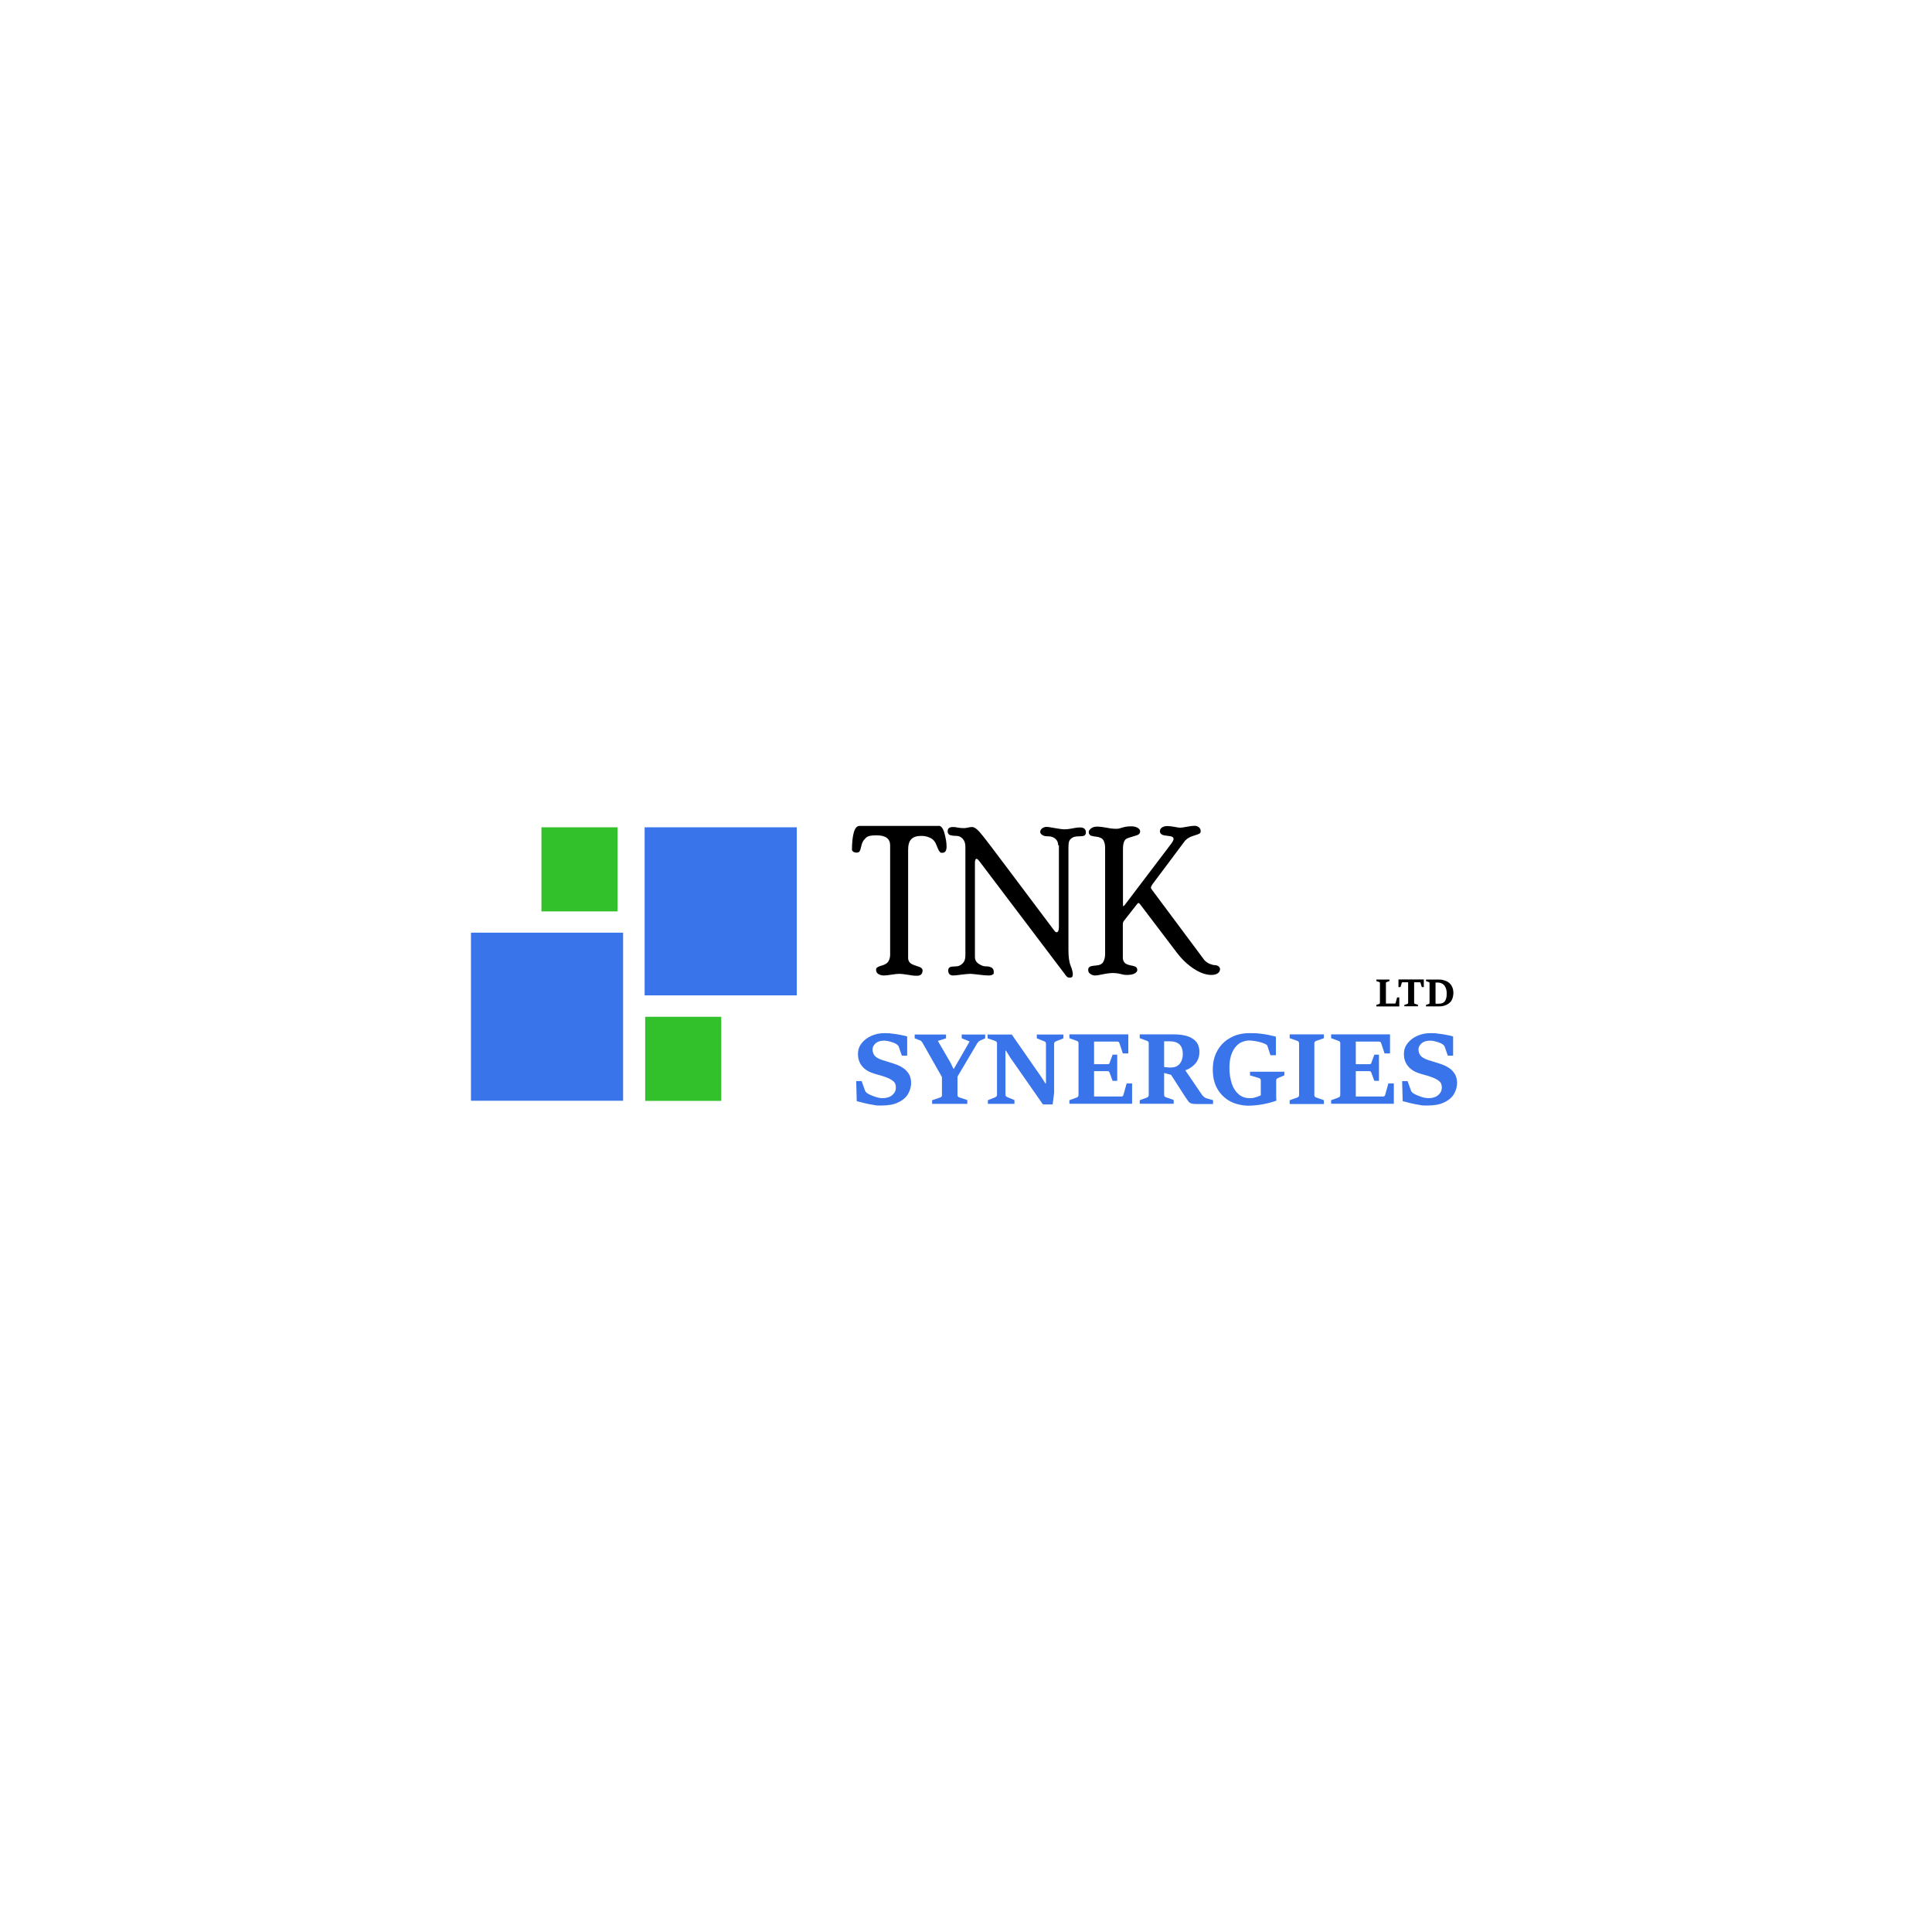 <?xml version="1.0" encoding="UTF-8"?>
<svg id="Calque_1" data-name="Calque 1" xmlns="http://www.w3.org/2000/svg" viewBox="0 0 1417.3 1417.3">
  <defs>
    <style>
      .cls-1 {
        fill: #3974ea;
      }

      .cls-2 {
        fill: #33c12b;
      }
    </style>
  </defs>
  <rect class="cls-1" x="345.5" y="684.2" width="111.6" height="123.3"/>
  <rect class="cls-1" x="472.9" y="606.9" width="111.6" height="123.3"/>
  <rect class="cls-2" x="397.2" y="606.9" width="55.8" height="61.7"/>
  <rect class="cls-2" x="473.3" y="745.9" width="55.8" height="61.7"/>
  <g>
    <path d="M688.7,605.8c1.7,0,3.1,1.8,4.1,5.3,1,3.6,1.6,6.9,1.6,9.9s-1,4.6-3,4.6-1.4-.2-1.9-.7c-.6-.4-1.4-2-2.4-4.7-1-2.7-2.5-4.5-4.6-5.5-2-1-4.2-1.5-6.6-1.5-3.4,0-5.8.8-7.4,2.4-1.5,1.6-2.3,4.1-2.3,7.7v79.5c0,1.2.4,2.3,1.1,3.2.7.9,2.2,1.7,4.5,2.4,2.3.7,3.7,1.3,4.2,1.8.5.5.8,1.1.8,1.7,0,2.6-1.4,3.9-4.1,3.9s-3.7-.2-6.6-.7c-2.9-.5-5-.7-6.4-.7s-3.2.2-5.7.6c-2.5.4-4.4.6-5.7.6s-2.9-.4-4-1.1c-1.1-.7-1.6-1.7-1.6-3s.2-1.2.6-1.6,1.7-1.1,4-1.7c2.2-.7,3.8-1.7,4.5-3.1.8-1.4,1.2-3,1.2-4.7v-80.3c0-4.8-3.3-7.3-9.8-7.3s-7.3,1-9,2.9c-1.1,1.1-1.9,2.8-2.4,5.1-.5,2.3-1,3.6-1.5,4.1-.5.4-1.2.6-1.9.6s-1.6-.2-2.3-.6c-.7-.4-1.1-1-1.1-1.6,0-5.4.5-9.7,1.4-12.8s2.3-4.6,4.1-4.6h58.3Z"/>
    <path d="M776.3,620.2c0-2-.7-3.7-2.1-4.9-1.4-1.2-3.2-1.8-5.4-1.8s-3.1-.3-4.1-.9c-1-.6-1.6-1.4-1.6-2.3s.5-2,1.5-2.7,2-1,3.2-1,2.6.3,6.1.9,5.8.9,6.9.9,3.5-.2,5.9-.7,4.3-.7,5.4-.7c3,0,4.5,1.2,4.5,3.6s-1.5,2.9-4.5,2.9-4.5.4-5.7,1.2c-1.2.8-2,1.8-2.2,2.9-.3,1.1-.4,2.6-.4,4.3v74.9c0,5,.5,8.9,1.6,11.6,1.1,2.7,1.6,4.9,1.6,6.5s-.7,2.3-2,2.3-1.7-.2-2.2-.6c-.5-.4-1.2-1.3-2.2-2.7l-62.5-82.6c-.7-.8-1.3-1.3-1.8-1.3s-1.1.9-1.1,2.8v69.2c0,2.1.9,3.8,2.7,5,1.8,1.2,3.5,1.9,5.1,1.9,4,0,6,1.3,6,3.9s-.2,1.5-.7,2c-.4.5-1.5.8-3.1.8s-4-.2-7.2-.6c-3.2-.4-5.3-.6-6.2-.6s-3.5.2-6.6.6-5,.6-5.8.6c-2.5,0-3.8-1.2-3.8-3.6s1.5-3,4.5-3,4.4-.7,5.9-2.1c1.5-1.4,2.2-3.3,2.2-5.9v-79.8c0-2.4-.6-4.4-1.9-5.8-1.2-1.4-2.8-2.2-4.7-2.2s-4.3-.3-5.1-.8c-.9-.6-1.3-1.4-1.3-2.6,0-2.1,1.3-3.1,3.8-3.1s1.6.1,3.4.4c1.8.3,3.3.4,4.5.4s2-.1,3.2-.4c1.2-.3,2.3-.4,3.1-.4,1.4,0,3.2,1.2,5.3,3.5,2.1,2.3,9.4,11.8,21.8,28.4l33.2,44.2c.6.8,1.1,1.1,1.6,1.1,1.1,0,1.7-1.3,1.7-4v-59.9Z"/>
    <path d="M845.6,648.4c-.9,1.3-1.3,2.2-1.3,2.7s.2.9.6,1.4l38.6,51.8c1.2,1.3,2.5,2.2,4,2.8,1.5.6,2.7.9,3.6.9s1.9.3,2.7.8c.8.6,1.2,1.3,1.2,2.1,0,1.4-.6,2.4-1.8,3.2-1.2.8-2.8,1.1-4.6,1.1-3.9,0-8.2-1.5-12.8-4.5-4.6-3-8.8-7-12.6-12l-26.8-35.3c-.6-.7-1-1-1.2-1s-.6.3-1.1.9l-9.8,12.5c-.4.6-.6,1.2-.6,2v24.7c0,1.4.4,2.5,1.1,3.5.7,1,2.3,1.7,4.6,2.2,2.3.4,3.8.9,4.2,1.5.5.5.7,1.2.7,2s-.6,1.7-1.9,2.4c-1.2.7-3.1,1.1-5.5,1.1s-2.8-.2-4.9-.7c-2.1-.5-3.9-.7-5.5-.7s-4.6.3-7.3.9c-2.7.6-4.6.9-5.9.9s-2.3-.4-3.4-1.1c-1.1-.7-1.6-1.7-1.6-2.9s.2-1.5.8-2.1c.5-.6,2.1-1,4.9-1.2,2.8-.2,4.5-1.1,5.4-2.7.8-1.6,1.3-3.4,1.3-5.4v-78.5c0-2-.4-3.7-1.2-5.2-.8-1.5-2.6-2.4-5.2-2.7-2.7-.3-4.3-.7-4.8-1.3-.5-.6-.8-1.3-.8-2.1s.5-1.7,1.6-2.6c1.1-.9,2.6-1.4,4.5-1.4s4.2.3,7,.8c2.8.6,5.1.8,7,.8s2.7-.3,4.6-.9c1.9-.6,4-.9,6.4-.9s3.5.4,4.8,1.1c1.2.7,1.8,1.6,1.8,2.6s-.3,1.4-.9,2c-.6.6-2,1.1-4.2,1.7-2.2.6-3.7,1.1-4.6,1.5-.9.4-1.6,1.2-2.1,2.4-.5,1.2-.8,3-.8,5.4v40.6l.2,1.5,1.1-1.1,33.3-43.9c1.7-2.1,2.5-3.6,2.5-4.5s-.3-1.1-.8-1.5c-.5-.4-1.9-.7-4-.9-2.2-.2-3.6-.6-4.2-1.2-.7-.6-1-1.3-1-2.2s.5-2.1,1.6-2.7c1.1-.7,2.4-1,3.9-1s3.1.2,5.2.6c2.1.4,3.5.6,4.2.6s2.5-.2,4.9-.7c2.4-.4,4.2-.7,5.5-.7s2.5.4,3.3,1.1c.9.7,1.3,1.7,1.3,2.8s-.2,1.2-.6,1.6c-.4.4-2.1,1.1-4.9,1.9-2.9.9-5.1,2.3-6.6,4.4l-22.9,30.6Z"/>
  </g>
  <g>
    <path class="cls-1" d="M628.5,807.9l-.4-14.8h4l2.5,7c.1.4.4.7.7,1.1.3.3.7.6.9.8,1,.6,2.1,1.2,3.4,1.7s2.7,1,4.1,1.4,2.6.5,3.7.5c2.9,0,5.3-.7,7.1-2.2,1.8-1.5,2.7-3.3,2.7-5.6s-.6-3.5-1.7-4.5c-1.2-1-2.8-2-4.9-2.8-2-.8-3.9-1.4-5.9-1.9-1.9-.5-3.8-1.1-5.7-1.8-3-1.2-5.3-2.9-7-5.2-1.7-2.3-2.6-5.1-2.6-8.3s.9-5.7,2.7-8c1.8-2.3,4.2-4.1,7.1-5.4,2.9-1.3,6.1-2,9.6-2s4,.1,6,.4c2,.2,4,.5,5.8.9,1.8.3,3.5.7,4.9,1.1v14.1h-3.9l-2.3-6.6c-.1-.4-.3-.7-.7-1-.3-.3-.6-.6-.9-.8-.6-.4-1.4-.8-2.5-1.2-1.1-.4-2.2-.7-3.4-1-1.2-.3-2.3-.4-3.2-.4-2.7,0-4.8.7-6.3,2-1.5,1.4-2.2,2.9-2.2,4.5s.5,3.2,1.5,4.5c1,1.2,2.8,2.3,5.5,3.2,1.9.6,3.7,1.2,5.5,1.7,1.8.5,3.7,1.2,5.9,2,1.7.7,3.3,1.6,4.8,2.7,1.5,1.2,2.7,2.6,3.7,4.3.9,1.7,1.4,3.8,1.4,6.3s-.8,5.5-2.3,8c-1.5,2.5-3.9,4.6-7.2,6.1-3.2,1.6-7.4,2.3-12.4,2.3s-3.8-.2-5.9-.5-4.1-.7-6.2-1.2c-2.1-.5-4-1-5.8-1.5Z"/>
    <path class="cls-1" d="M683.8,809.9v-2.8l5.7-1.9c.5-.1.8-.3,1.1-.6.3-.3.4-.7.4-1.3v-13.2l-14.2-25c-.2-.4-.5-.8-.8-1.1-.3-.4-.7-.7-1.1-.8l-3.9-1.5v-2.8h23v2.8l-6,1.9,9.3,16,2.1,4.4h.4c0,0,11.5-20,11.5-20l-5.8-2.3v-2.8h17.2v2.8l-3.8,1.7c-.4.2-.8.5-1.1.8s-.6.8-.9,1.1l-14.5,24.5v13.4c0,.6.1,1,.4,1.3.3.3.6.5,1.1.6l5.7,1.9v2.8h-25.8Z"/>
    <path class="cls-1" d="M724.7,809.9v-2.8l5.2-2.1c.4-.2.8-.4,1.1-.7.3-.3.4-.7.4-1.2v-37.7c0-.5-.1-.9-.4-1.2-.3-.3-.6-.5-1-.6l-5.5-1.9v-2.8h17.7l21.7,31.2,3,4.7h.4v-29.2c0-.5-.1-.9-.4-1.2-.3-.3-.6-.5-1.1-.6l-5.2-2.1v-2.8h19.5v2.8l-5.2,2.1c-.4.1-.8.4-1.1.6-.3.3-.5.7-.5,1.2v36.2l-1.1,8.4h-7.1l-24-34.4-3.1-5h-.4v32.2c0,.6.1,1,.4,1.2s.6.5,1,.7l5.2,2.1v2.8h-19.5Z"/>
    <path class="cls-1" d="M784.5,809.9v-2.8l5.2-1.9c.4-.1.8-.4,1.1-.7s.4-.7.4-1.2v-38c0-.5-.1-.9-.4-1.2-.3-.3-.6-.5-1.1-.6l-5.2-1.9v-2.8h43.2v14h-4l-2.4-7.3c-.1-.4-.3-.7-.5-1-.2-.2-.5-.4-1-.4h-17.2v16.6h10c.5,0,.8-.1,1-.3.2-.2.4-.5.5-1l2.1-5.7h3.4v19.2h-3.4l-2.1-5.7c-.1-.4-.3-.7-.5-1-.2-.3-.5-.4-1-.4h-10v18.6h20.1c.4,0,.7-.1,1-.4s.4-.6.5-1l2.3-8.2h4v14.9h-46Z"/>
    <path class="cls-1" d="M836.1,809.9v-2.8l5.2-1.9c.4-.1.8-.4,1-.7.3-.3.4-.7.4-1.2v-38c0-.5-.1-.9-.4-1.2-.3-.3-.6-.5-1-.6l-5.2-1.9v-2.8h24.5c4,0,7.2.4,9.7,1.1s4.5,1.8,5.9,3,2.4,2.6,2.9,4.1c.5,1.5.8,3,.8,4.6,0,2.7-.6,4.9-1.7,6.8-1.1,1.9-2.6,3.3-4.3,4.5s-3.4,2-5.1,2.5l-7.4,3.7-7.9-2.1.4-4.3c.1,0,.5.1,1.2.2.7,0,1.4.1,2.2.2s1.4,0,1.8,0c2,0,3.6-.5,4.9-1.4,1.3-.9,2.2-2.2,2.8-3.6.6-1.5.9-3,.9-4.7,0-3.3-.8-5.7-2.4-7.2s-3.9-2.3-6.9-2.3h-4.4v39.2c0,.6.1,1,.4,1.3.3.3.6.5,1.1.6l5.5,1.9v2.8h-25ZM889.9,809.9h-12.6c-1.6,0-2.8-.2-3.6-.5-.8-.3-1.5-.8-2-1.6s-1.2-1.6-2-2.8l-11-17.1,10.5-3.2,12.4,18.2c.3.5.8,1,1.4,1.6.6.5,1.2.9,1.7,1.1l5.2,1.5v2.8Z"/>
    <path class="cls-1" d="M924.9,803.4v-10.8c0-.5-.1-.9-.4-1.2s-.6-.5-1.1-.6l-6.4-1.9v-2.7h25.2v2.7l-4.6,1.9c-.4.2-.8.4-1,.7-.3.3-.4.7-.4,1.2v5.6c0,2.1,0,4,0,5.5s0,2.7.2,3.6c-2.7,1-5.9,1.9-9.6,2.6s-7.5,1.1-11.2,1.1-9-1-13-3.1c-3.9-2.1-7.1-5.1-9.4-9-2.4-4-3.5-8.8-3.5-14.4s1.2-10.1,3.5-14.1,5.5-7.1,9.6-9.3c4-2.2,8.6-3.3,13.8-3.3s4.9.1,7.1.3c2.2.2,4.3.5,6.3.9s4,.9,6,1.4v13.6h-4l-2.2-6.7c0-.3-.3-.6-.6-.9s-.6-.4-1-.6c-1.6-.8-3.5-1.4-5.8-1.9-2.3-.4-4.3-.7-6.2-.7s-4.9.7-7.1,2.2c-2.2,1.5-3.9,3.7-5.2,6.6-1.3,3-2,6.7-2,11.1s.6,8.2,1.7,11.6c1.1,3.4,2.8,6,5,7.9,2.2,1.9,4.9,2.9,8,2.9s2.2-.1,3.2-.3c1-.2,1.9-.5,2.8-.8.9-.3,1.7-.7,2.5-1.1Z"/>
    <path class="cls-1" d="M946.1,809.9v-2.8l5.4-1.9c.5-.1.8-.4,1.1-.7s.4-.7.4-1.2v-38c0-.5-.2-.9-.5-1.2-.3-.3-.6-.5-1-.6l-5.4-1.9v-2.8h25.1v2.8l-5.4,1.9c-.4.1-.8.3-1.1.6s-.5.7-.5,1.2v38c0,.6.1,1,.5,1.3s.7.5,1.1.6l5.4,1.9v2.8h-25.1Z"/>
    <path class="cls-1" d="M976.5,809.9v-2.8l5.2-1.9c.4-.1.8-.4,1.1-.7s.4-.7.4-1.2v-38c0-.5-.1-.9-.4-1.2-.3-.3-.6-.5-1.1-.6l-5.2-1.9v-2.8h43.2v14h-4l-2.4-7.3c-.1-.4-.3-.7-.5-1-.2-.2-.5-.4-1-.4h-17.2v16.6h10c.5,0,.8-.1,1-.3.2-.2.4-.5.5-1l2.1-5.7h3.4v19.2h-3.4l-2.1-5.7c-.1-.4-.3-.7-.5-1-.2-.3-.5-.4-1-.4h-10v18.6h20.1c.4,0,.7-.1,1-.4s.4-.6.5-1l2.3-8.2h4v14.9h-46Z"/>
    <path class="cls-1" d="M1029,807.9l-.4-14.8h4l2.5,7c.1.4.4.7.7,1.1.3.3.7.6.9.8,1,.6,2.1,1.2,3.4,1.7s2.7,1,4.1,1.4c1.4.3,2.6.5,3.7.5,2.9,0,5.3-.7,7.1-2.2,1.8-1.5,2.7-3.3,2.7-5.6s-.6-3.5-1.7-4.5c-1.2-1-2.8-2-4.9-2.8-2-.8-3.9-1.4-5.9-1.9-1.9-.5-3.8-1.1-5.7-1.8-3-1.2-5.3-2.9-7-5.2-1.7-2.3-2.6-5.1-2.6-8.3s.9-5.7,2.7-8c1.8-2.3,4.2-4.1,7.1-5.4,2.9-1.3,6.1-2,9.6-2s4,.1,6,.4c2,.2,4,.5,5.8.9,1.8.3,3.5.7,4.9,1.1v14.1h-3.9l-2.3-6.6c-.1-.4-.3-.7-.7-1s-.6-.6-.9-.8c-.6-.4-1.4-.8-2.5-1.2-1.1-.4-2.2-.7-3.4-1-1.2-.3-2.3-.4-3.2-.4-2.7,0-4.8.7-6.3,2-1.5,1.4-2.2,2.9-2.2,4.5s.5,3.2,1.5,4.5c1,1.2,2.8,2.3,5.5,3.2,1.9.6,3.7,1.2,5.5,1.7,1.8.5,3.7,1.2,5.9,2,1.7.7,3.3,1.6,4.8,2.7,1.5,1.2,2.7,2.6,3.7,4.3.9,1.7,1.4,3.8,1.4,6.3s-.8,5.5-2.3,8c-1.5,2.5-3.9,4.6-7.2,6.1-3.2,1.6-7.4,2.3-12.4,2.3s-3.8-.2-5.9-.5-4.1-.7-6.2-1.2-4-1-5.8-1.5Z"/>
  </g>
  <g>
    <path d="M1009.7,738.3v-1.1l2-.7c.2,0,.3-.1.4-.3.1-.1.2-.3.2-.5v-14.6c0-.2,0-.4-.2-.5-.1-.1-.2-.2-.4-.2l-2-.7v-1.1h9.6v1.1l-2,.7c-.2,0-.3.1-.4.2-.1.1-.2.3-.2.5v15.1h6.6c.2,0,.3,0,.4-.2,0-.1.2-.3.2-.4l1-3.9h1.6v6.6h-16.7Z"/>
    <path d="M1030.2,738.3v-1.1l2.2-.7c.2,0,.3-.1.4-.3.1-.1.2-.3.2-.5v-15.1h-4.1c-.2,0-.3,0-.4.1,0,0-.2.2-.2.4l-.9,3h-1.5v-5.6h18.6v5.6h-1.5l-.9-3c0-.2-.1-.3-.2-.4,0,0-.2-.1-.4-.1h-4.1v15.1c0,.2,0,.4.2.5s.3.2.4.2l2.2.7v1.1h-10Z"/>
    <path d="M1046.1,738.3v-1.1l2-.7c.2,0,.3-.1.4-.3.1-.1.2-.3.2-.5v-14.6c0-.2,0-.4-.2-.5s-.2-.2-.4-.2l-2-.7v-1.1h9.6c.8,0,1.7,0,2.7.3s1.9.5,2.8.9,1.7,1,2.5,1.8,1.3,1.7,1.8,2.8c.4,1.1.7,2.5.7,4.1s-.5,4.1-1.4,5.5c-.9,1.4-2.2,2.5-3.8,3.2-1.6.7-3.3,1.1-5.3,1.1h-9.5ZM1053.1,720.7v15.6h2.7c1.9,0,3.3-.6,4.2-1.9.9-1.3,1.3-3.1,1.3-5.4s-.3-3.2-.8-4.4c-.5-1.2-1.2-2.2-2.2-2.8s-2-1-3.3-1h-2Z"/>
  </g>
</svg>